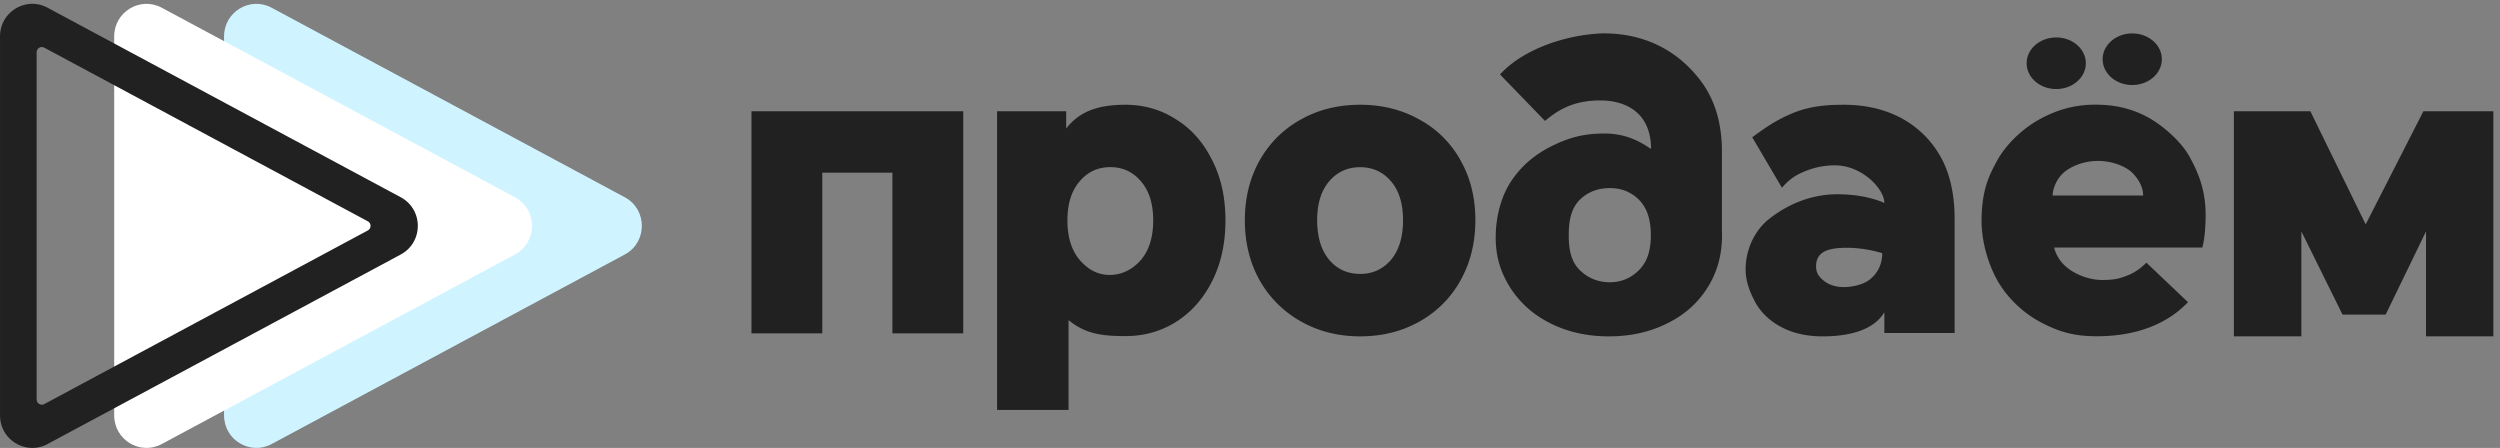 <svg width="240" height="43" fill="none" xmlns="http://www.w3.org/2000/svg"><rect width="100%" height="100%" fill="#808080" stroke="none"/><path fill-rule="evenodd" clip-rule="evenodd" d="M158.48 14.213v.082c-1.108-.768-2.469-1.478-4.455-1.478-2.059 0-3.491.418-5.147 1.252-1.657.835-2.959 1.994-3.906 3.478-.923 1.483-1.384 3.372-1.384 5.25 0 1.854.461 3.316 1.384 4.8.947 1.483 2.237 2.63 3.87 3.442 1.657.834 3.526 1.252 5.609 1.252s3.953-.418 5.609-1.252c1.657-.812 2.947-1.96 3.87-3.443.923-1.46 1.384-3.13 1.384-5.007 0-.154-.003-.306-.009-.457v-7.607c0-3.531-1.174-5.608-2.007-6.724-2.024-2.71-5.112-4.6-9.372-4.6-3.515.106-7.688 1.486-9.924 3.947l4.318 4.46c1.278-1.07 2.743-1.966 5.299-1.966 2.528 0 4.834 1.219 4.885 4.572l-.024-.001zm-1.068 5.038c.757.811 1.068 1.924 1.068 3.338 0 1.39-.311 2.48-1.068 3.269-.757.788-1.691 1.238-2.874 1.238-1.184 0-2.191-.45-2.948-1.238-.758-.789-.991-1.878-.991-3.27 0-1.413.233-2.526.991-3.337.757-.789 1.764-1.194 2.948-1.194 1.183 0 2.117.405 2.874 1.194zm19.591-9.194c6.658 0 8.979 4.388 9.427 5.239.717 1.363 1.213 3.278 1.213 5.679v10.99h-6.744v-1.992c-.922 1.573-3.07 2.318-5.902 2.318-1.5 0-2.797-.28-3.892-.842-1.094-.561-1.927-1.314-2.499-2.258-.547-.97-1.026-2.1-1.026-3.325 0-1.964.907-3.82 2.312-4.891 1.404-1.097 3.633-2.326 6.501-2.326 2.867 0 4.506.839 4.506.839 0-1.363-2.163-3.613-4.723-3.613a7.41 7.41 0 00-2.651.47c-.988.378-1.639.733-2.458 1.677l-2.854-4.848.311-.223c.964-.694 1.943-1.4 3.515-2.062 1.741-.734 3.417-.832 4.964-.832zm.004 17.504c.785 0 1.761-.22 2.356-.629.595-.408 1.331-1.258 1.331-2.621 0 0-1.536-.524-3.38-.524-1.843 0-2.97.38-2.97 1.782 0 .638.265.98.717 1.363.452.383 1.161.63 1.946.63zM92.47 10.681V32h-6.8V16.578h-6.73v15.423h-6.798V10.68H92.47zm140.428 11.532l-3.877 7.991h-4.137l-3.954-7.991V32.29h-6.478V10.68h7.343l5.31 10.86 5.542-10.86h6.715v21.61h-6.464V22.213zM124.893 30.86c1.687.953 3.58 1.43 5.677 1.43 2.121 0 4.026-.477 5.713-1.43a10.107 10.107 0 003.942-3.97c.94-1.694 1.41-3.613 1.41-5.757 0-2.144-.47-4.05-1.41-5.717a9.84 9.84 0 00-3.942-3.93c-1.687-.953-3.592-1.43-5.713-1.43-2.122 0-4.026.477-5.714 1.43-1.663.926-2.977 2.236-3.941 3.93-.94 1.694-1.41 3.6-1.41 5.717 0 2.144.47 4.063 1.41 5.757a10.358 10.358 0 003.978 3.97zm8.642-5.915c-.771.9-1.76 1.35-2.965 1.35-1.205 0-2.194-.45-2.965-1.35-.772-.927-1.157-2.197-1.157-3.812 0-1.588.385-2.832 1.157-3.732.771-.9 1.76-1.35 2.965-1.35 1.205 0 2.194.45 2.965 1.35.772.9 1.157 2.144 1.157 3.732 0 1.615-.385 2.885-1.157 3.812zm-25.499-14.889c1.782 0 3.395.463 4.84 1.388 1.468.9 2.624 2.195 3.467 3.887.867 1.666 1.3 3.609 1.3 5.83 0 2.22-.433 4.177-1.3 5.87-.843 1.665-1.999 2.96-3.467 3.886-1.445.899-3.058 1.349-4.84 1.349-2.288 0-3.87-.23-5.454-1.534v8.623h-6.863V10.68h6.634v1.662c1.276-1.666 3.106-2.286 5.683-2.286zm-1.504 16.338c1.204 0 2.25-.567 3.021-1.465.77-.926 1.155-2.182 1.155-3.768 0-1.586-.385-2.83-1.155-3.728-.771-.925-1.758-1.388-2.962-1.388-1.204 0-2.191.463-2.962 1.388-.77.899-1.156 2.142-1.156 3.728 0 1.586.386 2.842 1.156 3.768.771.898 1.7 1.465 2.903 1.465zm104.893-2.633c.229-.831.316-2.078.316-3.117 0-2.078-.509-3.74-1.551-5.61-.909-1.63-2.793-3.117-3.93-3.74-1.579-.867-3.193-1.247-5.131-1.247-2.033 0-3.791.537-5.418 1.454-1.626.918-2.999 2.286-3.826 3.637-.909 1.605-1.655 3.05-1.655 6.13 0 1.454.414 3.74 1.607 5.815.875 1.457 2.296 2.904 4.018 3.822 1.722.917 3.169 1.375 5.441 1.375 3.93 0 6.846-1.264 8.75-3.274l-3.993-3.79c-.414.415-1.034.934-1.862 1.246l-.079.03c-.536.203-1.018.386-2.299.386-.724 0-1.522-.176-2.275-.52-1.138-.52-2.031-1.35-2.341-2.597h14.228zm-13.335-7.169c.718-.637 1.965-1.143 3.309-1.143 1.551 0 2.792.624 3.31 1.143.31.312 1.034 1.143 1.034 2.182h-8.687c0-.623.34-1.545 1.034-2.182zm9.446-10.907c0 1.368-1.272 2.476-2.84 2.476-1.569 0-2.841-1.108-2.841-2.476 0-1.367 1.272-2.476 2.841-2.476 1.568 0 2.84 1.109 2.84 2.476zm-10.137 2.862c1.569 0 2.84-1.108 2.84-2.476 0-1.367-1.271-2.475-2.84-2.475s-2.84 1.108-2.84 2.475c0 1.368 1.271 2.476 2.84 2.476z" fill="#212121"/><path d="M59.977 18.935c2.187 1.174 2.187 4.324 0 5.498L26.074 42.628c-2.067 1.11-4.564-.395-4.564-2.749V3.49c0-2.354 2.497-3.858 4.564-2.749l33.903 18.195z" fill="#D0F4FF"/><path d="M49.43 18.935c2.187 1.174 2.187 4.324 0 5.498L15.527 42.628c-2.066 1.11-4.564-.395-4.564-2.749V3.49c0-2.354 2.498-3.858 4.564-2.749L49.43 18.935z" fill="#fff"/><path fill-rule="evenodd" clip-rule="evenodd" d="M35.308 22.125a.5.5 0 000-.881L4.254 4.578a.5.5 0 00-.736.44V38.35a.5.5 0 00.736.44l31.054-16.665zm3.16 2.308c2.188-1.174 2.188-4.324 0-5.498L4.567.74C2.5-.369.002 1.135.002 3.49v36.39c0 2.353 2.498 3.857 4.564 2.748L38.47 24.433z" fill="#212121"/></svg>